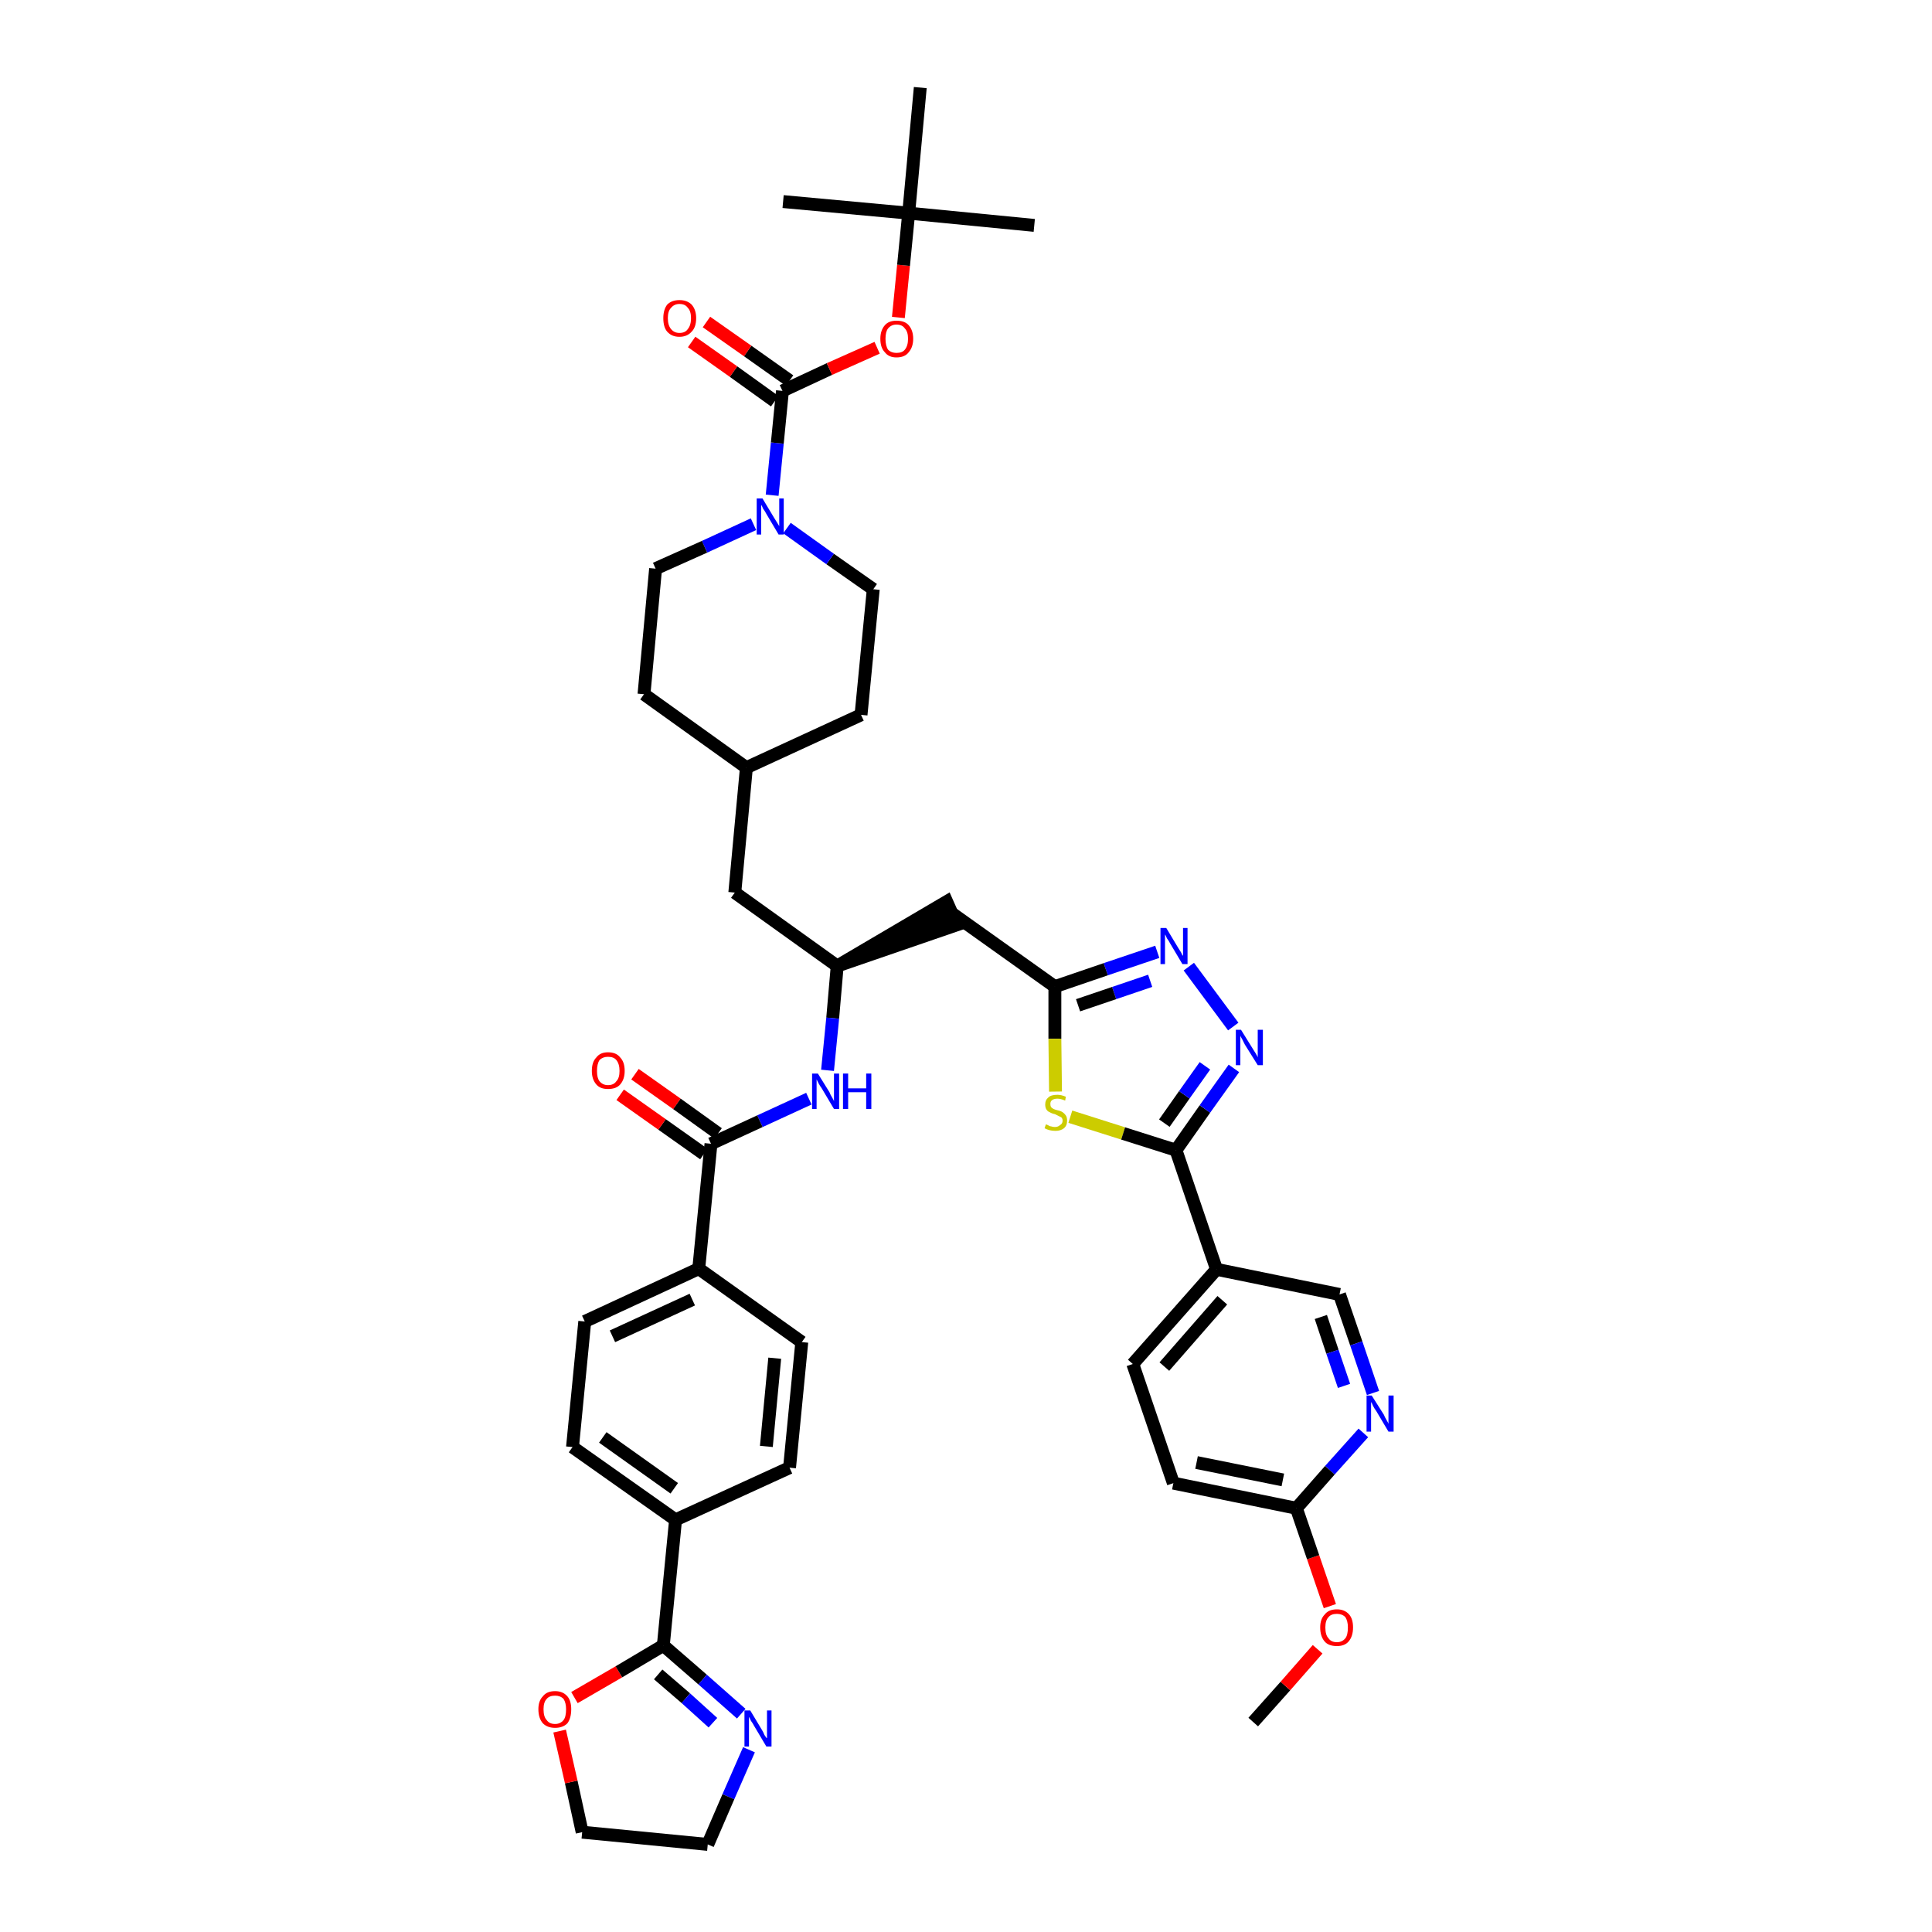 <?xml version='1.0' encoding='iso-8859-1'?>
<svg version='1.1' baseProfile='full'
              xmlns='http://www.w3.org/2000/svg'
                      xmlns:rdkit='http://www.rdkit.org/xml'
                      xmlns:xlink='http://www.w3.org/1999/xlink'
                  xml:space='preserve'
width='300px' height='300px' viewBox='0 0 300 300'>
<!-- END OF HEADER -->
<path class='bond-0 atom-0 atom-1' d='M 194.6,267.4 L 199.6,261.8' style='fill:none;fill-rule:evenodd;stroke:#000000;stroke-width:2.0px;stroke-linecap:butt;stroke-linejoin:miter;stroke-opacity:1' />
<path class='bond-0 atom-0 atom-1' d='M 199.6,261.8 L 204.6,256.1' style='fill:none;fill-rule:evenodd;stroke:#FF0000;stroke-width:2.0px;stroke-linecap:butt;stroke-linejoin:miter;stroke-opacity:1' />
<path class='bond-1 atom-1 atom-2' d='M 206.5,249.4 L 203.9,241.8' style='fill:none;fill-rule:evenodd;stroke:#FF0000;stroke-width:2.0px;stroke-linecap:butt;stroke-linejoin:miter;stroke-opacity:1' />
<path class='bond-1 atom-1 atom-2' d='M 203.9,241.8 L 201.3,234.2' style='fill:none;fill-rule:evenodd;stroke:#000000;stroke-width:2.0px;stroke-linecap:butt;stroke-linejoin:miter;stroke-opacity:1' />
<path class='bond-2 atom-2 atom-3' d='M 201.3,234.2 L 182.2,230.3' style='fill:none;fill-rule:evenodd;stroke:#000000;stroke-width:2.0px;stroke-linecap:butt;stroke-linejoin:miter;stroke-opacity:1' />
<path class='bond-2 atom-2 atom-3' d='M 199.2,229.8 L 185.8,227.1' style='fill:none;fill-rule:evenodd;stroke:#000000;stroke-width:2.0px;stroke-linecap:butt;stroke-linejoin:miter;stroke-opacity:1' />
<path class='bond-42 atom-42 atom-2' d='M 211.7,222.5 L 206.5,228.3' style='fill:none;fill-rule:evenodd;stroke:#0000FF;stroke-width:2.0px;stroke-linecap:butt;stroke-linejoin:miter;stroke-opacity:1' />
<path class='bond-42 atom-42 atom-2' d='M 206.5,228.3 L 201.3,234.2' style='fill:none;fill-rule:evenodd;stroke:#000000;stroke-width:2.0px;stroke-linecap:butt;stroke-linejoin:miter;stroke-opacity:1' />
<path class='bond-3 atom-3 atom-4' d='M 182.2,230.3 L 175.9,211.8' style='fill:none;fill-rule:evenodd;stroke:#000000;stroke-width:2.0px;stroke-linecap:butt;stroke-linejoin:miter;stroke-opacity:1' />
<path class='bond-4 atom-4 atom-5' d='M 175.9,211.8 L 188.9,197.1' style='fill:none;fill-rule:evenodd;stroke:#000000;stroke-width:2.0px;stroke-linecap:butt;stroke-linejoin:miter;stroke-opacity:1' />
<path class='bond-4 atom-4 atom-5' d='M 180.8,212.2 L 189.8,201.9' style='fill:none;fill-rule:evenodd;stroke:#000000;stroke-width:2.0px;stroke-linecap:butt;stroke-linejoin:miter;stroke-opacity:1' />
<path class='bond-5 atom-5 atom-6' d='M 188.9,197.1 L 182.6,178.6' style='fill:none;fill-rule:evenodd;stroke:#000000;stroke-width:2.0px;stroke-linecap:butt;stroke-linejoin:miter;stroke-opacity:1' />
<path class='bond-40 atom-5 atom-41' d='M 188.9,197.1 L 208.0,201.0' style='fill:none;fill-rule:evenodd;stroke:#000000;stroke-width:2.0px;stroke-linecap:butt;stroke-linejoin:miter;stroke-opacity:1' />
<path class='bond-6 atom-6 atom-7' d='M 182.6,178.6 L 187.1,172.2' style='fill:none;fill-rule:evenodd;stroke:#000000;stroke-width:2.0px;stroke-linecap:butt;stroke-linejoin:miter;stroke-opacity:1' />
<path class='bond-6 atom-6 atom-7' d='M 187.1,172.2 L 191.6,165.9' style='fill:none;fill-rule:evenodd;stroke:#0000FF;stroke-width:2.0px;stroke-linecap:butt;stroke-linejoin:miter;stroke-opacity:1' />
<path class='bond-6 atom-6 atom-7' d='M 180.8,174.4 L 183.9,170.0' style='fill:none;fill-rule:evenodd;stroke:#000000;stroke-width:2.0px;stroke-linecap:butt;stroke-linejoin:miter;stroke-opacity:1' />
<path class='bond-6 atom-6 atom-7' d='M 183.9,170.0 L 187.1,165.5' style='fill:none;fill-rule:evenodd;stroke:#0000FF;stroke-width:2.0px;stroke-linecap:butt;stroke-linejoin:miter;stroke-opacity:1' />
<path class='bond-43 atom-40 atom-6' d='M 166.2,173.4 L 174.4,176.0' style='fill:none;fill-rule:evenodd;stroke:#CCCC00;stroke-width:2.0px;stroke-linecap:butt;stroke-linejoin:miter;stroke-opacity:1' />
<path class='bond-43 atom-40 atom-6' d='M 174.4,176.0 L 182.6,178.6' style='fill:none;fill-rule:evenodd;stroke:#000000;stroke-width:2.0px;stroke-linecap:butt;stroke-linejoin:miter;stroke-opacity:1' />
<path class='bond-7 atom-7 atom-8' d='M 191.5,159.4 L 184.6,150.1' style='fill:none;fill-rule:evenodd;stroke:#0000FF;stroke-width:2.0px;stroke-linecap:butt;stroke-linejoin:miter;stroke-opacity:1' />
<path class='bond-8 atom-8 atom-9' d='M 179.7,147.8 L 171.7,150.5' style='fill:none;fill-rule:evenodd;stroke:#0000FF;stroke-width:2.0px;stroke-linecap:butt;stroke-linejoin:miter;stroke-opacity:1' />
<path class='bond-8 atom-8 atom-9' d='M 171.7,150.5 L 163.8,153.2' style='fill:none;fill-rule:evenodd;stroke:#000000;stroke-width:2.0px;stroke-linecap:butt;stroke-linejoin:miter;stroke-opacity:1' />
<path class='bond-8 atom-8 atom-9' d='M 178.6,152.3 L 173.0,154.2' style='fill:none;fill-rule:evenodd;stroke:#0000FF;stroke-width:2.0px;stroke-linecap:butt;stroke-linejoin:miter;stroke-opacity:1' />
<path class='bond-8 atom-8 atom-9' d='M 173.0,154.2 L 167.4,156.1' style='fill:none;fill-rule:evenodd;stroke:#000000;stroke-width:2.0px;stroke-linecap:butt;stroke-linejoin:miter;stroke-opacity:1' />
<path class='bond-9 atom-9 atom-10' d='M 163.8,153.2 L 147.8,141.8' style='fill:none;fill-rule:evenodd;stroke:#000000;stroke-width:2.0px;stroke-linecap:butt;stroke-linejoin:miter;stroke-opacity:1' />
<path class='bond-39 atom-9 atom-40' d='M 163.8,153.2 L 163.8,161.3' style='fill:none;fill-rule:evenodd;stroke:#000000;stroke-width:2.0px;stroke-linecap:butt;stroke-linejoin:miter;stroke-opacity:1' />
<path class='bond-39 atom-9 atom-40' d='M 163.8,161.3 L 163.9,169.5' style='fill:none;fill-rule:evenodd;stroke:#CCCC00;stroke-width:2.0px;stroke-linecap:butt;stroke-linejoin:miter;stroke-opacity:1' />
<path class='bond-10 atom-11 atom-10' d='M 130.0,150.0 L 148.6,143.6 L 147.0,140.0 Z' style='fill:#000000;fill-rule:evenodd;fill-opacity:1;stroke:#000000;stroke-width:2.0px;stroke-linecap:butt;stroke-linejoin:miter;stroke-opacity:1;' />
<path class='bond-11 atom-11 atom-12' d='M 130.0,150.0 L 114.1,138.6' style='fill:none;fill-rule:evenodd;stroke:#000000;stroke-width:2.0px;stroke-linecap:butt;stroke-linejoin:miter;stroke-opacity:1' />
<path class='bond-25 atom-11 atom-26' d='M 130.0,150.0 L 129.3,158.1' style='fill:none;fill-rule:evenodd;stroke:#000000;stroke-width:2.0px;stroke-linecap:butt;stroke-linejoin:miter;stroke-opacity:1' />
<path class='bond-25 atom-11 atom-26' d='M 129.3,158.1 L 128.5,166.2' style='fill:none;fill-rule:evenodd;stroke:#0000FF;stroke-width:2.0px;stroke-linecap:butt;stroke-linejoin:miter;stroke-opacity:1' />
<path class='bond-12 atom-12 atom-13' d='M 114.1,138.6 L 115.9,119.2' style='fill:none;fill-rule:evenodd;stroke:#000000;stroke-width:2.0px;stroke-linecap:butt;stroke-linejoin:miter;stroke-opacity:1' />
<path class='bond-13 atom-13 atom-14' d='M 115.9,119.2 L 133.7,111.0' style='fill:none;fill-rule:evenodd;stroke:#000000;stroke-width:2.0px;stroke-linecap:butt;stroke-linejoin:miter;stroke-opacity:1' />
<path class='bond-44 atom-25 atom-13' d='M 100.0,107.8 L 115.9,119.2' style='fill:none;fill-rule:evenodd;stroke:#000000;stroke-width:2.0px;stroke-linecap:butt;stroke-linejoin:miter;stroke-opacity:1' />
<path class='bond-14 atom-14 atom-15' d='M 133.7,111.0 L 135.6,91.5' style='fill:none;fill-rule:evenodd;stroke:#000000;stroke-width:2.0px;stroke-linecap:butt;stroke-linejoin:miter;stroke-opacity:1' />
<path class='bond-15 atom-15 atom-16' d='M 135.6,91.5 L 128.9,86.8' style='fill:none;fill-rule:evenodd;stroke:#000000;stroke-width:2.0px;stroke-linecap:butt;stroke-linejoin:miter;stroke-opacity:1' />
<path class='bond-15 atom-15 atom-16' d='M 128.9,86.8 L 122.2,82.0' style='fill:none;fill-rule:evenodd;stroke:#0000FF;stroke-width:2.0px;stroke-linecap:butt;stroke-linejoin:miter;stroke-opacity:1' />
<path class='bond-16 atom-16 atom-17' d='M 119.9,76.9 L 120.7,68.8' style='fill:none;fill-rule:evenodd;stroke:#0000FF;stroke-width:2.0px;stroke-linecap:butt;stroke-linejoin:miter;stroke-opacity:1' />
<path class='bond-16 atom-16 atom-17' d='M 120.7,68.8 L 121.5,60.7' style='fill:none;fill-rule:evenodd;stroke:#000000;stroke-width:2.0px;stroke-linecap:butt;stroke-linejoin:miter;stroke-opacity:1' />
<path class='bond-23 atom-16 atom-24' d='M 117.0,81.4 L 109.4,84.9' style='fill:none;fill-rule:evenodd;stroke:#0000FF;stroke-width:2.0px;stroke-linecap:butt;stroke-linejoin:miter;stroke-opacity:1' />
<path class='bond-23 atom-16 atom-24' d='M 109.4,84.9 L 101.8,88.3' style='fill:none;fill-rule:evenodd;stroke:#000000;stroke-width:2.0px;stroke-linecap:butt;stroke-linejoin:miter;stroke-opacity:1' />
<path class='bond-17 atom-17 atom-18' d='M 122.6,59.1 L 116.1,54.5' style='fill:none;fill-rule:evenodd;stroke:#000000;stroke-width:2.0px;stroke-linecap:butt;stroke-linejoin:miter;stroke-opacity:1' />
<path class='bond-17 atom-17 atom-18' d='M 116.1,54.5 L 109.7,50.0' style='fill:none;fill-rule:evenodd;stroke:#FF0000;stroke-width:2.0px;stroke-linecap:butt;stroke-linejoin:miter;stroke-opacity:1' />
<path class='bond-17 atom-17 atom-18' d='M 120.3,62.3 L 113.9,57.7' style='fill:none;fill-rule:evenodd;stroke:#000000;stroke-width:2.0px;stroke-linecap:butt;stroke-linejoin:miter;stroke-opacity:1' />
<path class='bond-17 atom-17 atom-18' d='M 113.9,57.7 L 107.4,53.1' style='fill:none;fill-rule:evenodd;stroke:#FF0000;stroke-width:2.0px;stroke-linecap:butt;stroke-linejoin:miter;stroke-opacity:1' />
<path class='bond-18 atom-17 atom-19' d='M 121.5,60.7 L 128.8,57.3' style='fill:none;fill-rule:evenodd;stroke:#000000;stroke-width:2.0px;stroke-linecap:butt;stroke-linejoin:miter;stroke-opacity:1' />
<path class='bond-18 atom-17 atom-19' d='M 128.8,57.3 L 136.2,54.0' style='fill:none;fill-rule:evenodd;stroke:#FF0000;stroke-width:2.0px;stroke-linecap:butt;stroke-linejoin:miter;stroke-opacity:1' />
<path class='bond-19 atom-19 atom-20' d='M 139.5,49.3 L 140.3,41.2' style='fill:none;fill-rule:evenodd;stroke:#FF0000;stroke-width:2.0px;stroke-linecap:butt;stroke-linejoin:miter;stroke-opacity:1' />
<path class='bond-19 atom-19 atom-20' d='M 140.3,41.2 L 141.1,33.1' style='fill:none;fill-rule:evenodd;stroke:#000000;stroke-width:2.0px;stroke-linecap:butt;stroke-linejoin:miter;stroke-opacity:1' />
<path class='bond-20 atom-20 atom-21' d='M 141.1,33.1 L 160.6,35.0' style='fill:none;fill-rule:evenodd;stroke:#000000;stroke-width:2.0px;stroke-linecap:butt;stroke-linejoin:miter;stroke-opacity:1' />
<path class='bond-21 atom-20 atom-22' d='M 141.1,33.1 L 121.6,31.3' style='fill:none;fill-rule:evenodd;stroke:#000000;stroke-width:2.0px;stroke-linecap:butt;stroke-linejoin:miter;stroke-opacity:1' />
<path class='bond-22 atom-20 atom-23' d='M 141.1,33.1 L 142.9,13.6' style='fill:none;fill-rule:evenodd;stroke:#000000;stroke-width:2.0px;stroke-linecap:butt;stroke-linejoin:miter;stroke-opacity:1' />
<path class='bond-24 atom-24 atom-25' d='M 101.8,88.3 L 100.0,107.8' style='fill:none;fill-rule:evenodd;stroke:#000000;stroke-width:2.0px;stroke-linecap:butt;stroke-linejoin:miter;stroke-opacity:1' />
<path class='bond-26 atom-26 atom-27' d='M 125.6,170.6 L 118.0,174.1' style='fill:none;fill-rule:evenodd;stroke:#0000FF;stroke-width:2.0px;stroke-linecap:butt;stroke-linejoin:miter;stroke-opacity:1' />
<path class='bond-26 atom-26 atom-27' d='M 118.0,174.1 L 110.4,177.6' style='fill:none;fill-rule:evenodd;stroke:#000000;stroke-width:2.0px;stroke-linecap:butt;stroke-linejoin:miter;stroke-opacity:1' />
<path class='bond-27 atom-27 atom-28' d='M 111.5,176.0 L 105.1,171.4' style='fill:none;fill-rule:evenodd;stroke:#000000;stroke-width:2.0px;stroke-linecap:butt;stroke-linejoin:miter;stroke-opacity:1' />
<path class='bond-27 atom-27 atom-28' d='M 105.1,171.4 L 98.6,166.8' style='fill:none;fill-rule:evenodd;stroke:#FF0000;stroke-width:2.0px;stroke-linecap:butt;stroke-linejoin:miter;stroke-opacity:1' />
<path class='bond-27 atom-27 atom-28' d='M 109.3,179.2 L 102.8,174.6' style='fill:none;fill-rule:evenodd;stroke:#000000;stroke-width:2.0px;stroke-linecap:butt;stroke-linejoin:miter;stroke-opacity:1' />
<path class='bond-27 atom-27 atom-28' d='M 102.8,174.6 L 96.3,170.0' style='fill:none;fill-rule:evenodd;stroke:#FF0000;stroke-width:2.0px;stroke-linecap:butt;stroke-linejoin:miter;stroke-opacity:1' />
<path class='bond-28 atom-27 atom-29' d='M 110.4,177.6 L 108.5,197.0' style='fill:none;fill-rule:evenodd;stroke:#000000;stroke-width:2.0px;stroke-linecap:butt;stroke-linejoin:miter;stroke-opacity:1' />
<path class='bond-29 atom-29 atom-30' d='M 108.5,197.0 L 90.8,205.2' style='fill:none;fill-rule:evenodd;stroke:#000000;stroke-width:2.0px;stroke-linecap:butt;stroke-linejoin:miter;stroke-opacity:1' />
<path class='bond-29 atom-29 atom-30' d='M 107.5,201.8 L 95.1,207.5' style='fill:none;fill-rule:evenodd;stroke:#000000;stroke-width:2.0px;stroke-linecap:butt;stroke-linejoin:miter;stroke-opacity:1' />
<path class='bond-45 atom-39 atom-29' d='M 124.5,208.4 L 108.5,197.0' style='fill:none;fill-rule:evenodd;stroke:#000000;stroke-width:2.0px;stroke-linecap:butt;stroke-linejoin:miter;stroke-opacity:1' />
<path class='bond-30 atom-30 atom-31' d='M 90.8,205.2 L 88.9,224.7' style='fill:none;fill-rule:evenodd;stroke:#000000;stroke-width:2.0px;stroke-linecap:butt;stroke-linejoin:miter;stroke-opacity:1' />
<path class='bond-31 atom-31 atom-32' d='M 88.9,224.7 L 104.9,236.0' style='fill:none;fill-rule:evenodd;stroke:#000000;stroke-width:2.0px;stroke-linecap:butt;stroke-linejoin:miter;stroke-opacity:1' />
<path class='bond-31 atom-31 atom-32' d='M 93.6,223.2 L 104.7,231.1' style='fill:none;fill-rule:evenodd;stroke:#000000;stroke-width:2.0px;stroke-linecap:butt;stroke-linejoin:miter;stroke-opacity:1' />
<path class='bond-32 atom-32 atom-33' d='M 104.9,236.0 L 103.0,255.5' style='fill:none;fill-rule:evenodd;stroke:#000000;stroke-width:2.0px;stroke-linecap:butt;stroke-linejoin:miter;stroke-opacity:1' />
<path class='bond-37 atom-32 atom-38' d='M 104.9,236.0 L 122.6,227.9' style='fill:none;fill-rule:evenodd;stroke:#000000;stroke-width:2.0px;stroke-linecap:butt;stroke-linejoin:miter;stroke-opacity:1' />
<path class='bond-33 atom-33 atom-34' d='M 103.0,255.5 L 109.1,260.8' style='fill:none;fill-rule:evenodd;stroke:#000000;stroke-width:2.0px;stroke-linecap:butt;stroke-linejoin:miter;stroke-opacity:1' />
<path class='bond-33 atom-33 atom-34' d='M 109.1,260.8 L 115.1,266.1' style='fill:none;fill-rule:evenodd;stroke:#0000FF;stroke-width:2.0px;stroke-linecap:butt;stroke-linejoin:miter;stroke-opacity:1' />
<path class='bond-33 atom-33 atom-34' d='M 102.2,260.0 L 106.5,263.7' style='fill:none;fill-rule:evenodd;stroke:#000000;stroke-width:2.0px;stroke-linecap:butt;stroke-linejoin:miter;stroke-opacity:1' />
<path class='bond-33 atom-33 atom-34' d='M 106.5,263.7 L 110.7,267.5' style='fill:none;fill-rule:evenodd;stroke:#0000FF;stroke-width:2.0px;stroke-linecap:butt;stroke-linejoin:miter;stroke-opacity:1' />
<path class='bond-46 atom-37 atom-33' d='M 89.2,263.6 L 96.1,259.6' style='fill:none;fill-rule:evenodd;stroke:#FF0000;stroke-width:2.0px;stroke-linecap:butt;stroke-linejoin:miter;stroke-opacity:1' />
<path class='bond-46 atom-37 atom-33' d='M 96.1,259.6 L 103.0,255.5' style='fill:none;fill-rule:evenodd;stroke:#000000;stroke-width:2.0px;stroke-linecap:butt;stroke-linejoin:miter;stroke-opacity:1' />
<path class='bond-34 atom-34 atom-35' d='M 116.3,271.7 L 113.1,279.0' style='fill:none;fill-rule:evenodd;stroke:#0000FF;stroke-width:2.0px;stroke-linecap:butt;stroke-linejoin:miter;stroke-opacity:1' />
<path class='bond-34 atom-34 atom-35' d='M 113.1,279.0 L 109.9,286.4' style='fill:none;fill-rule:evenodd;stroke:#000000;stroke-width:2.0px;stroke-linecap:butt;stroke-linejoin:miter;stroke-opacity:1' />
<path class='bond-35 atom-35 atom-36' d='M 109.9,286.4 L 90.4,284.5' style='fill:none;fill-rule:evenodd;stroke:#000000;stroke-width:2.0px;stroke-linecap:butt;stroke-linejoin:miter;stroke-opacity:1' />
<path class='bond-36 atom-36 atom-37' d='M 90.4,284.5 L 88.7,276.7' style='fill:none;fill-rule:evenodd;stroke:#000000;stroke-width:2.0px;stroke-linecap:butt;stroke-linejoin:miter;stroke-opacity:1' />
<path class='bond-36 atom-36 atom-37' d='M 88.7,276.7 L 86.9,268.8' style='fill:none;fill-rule:evenodd;stroke:#FF0000;stroke-width:2.0px;stroke-linecap:butt;stroke-linejoin:miter;stroke-opacity:1' />
<path class='bond-38 atom-38 atom-39' d='M 122.6,227.9 L 124.5,208.4' style='fill:none;fill-rule:evenodd;stroke:#000000;stroke-width:2.0px;stroke-linecap:butt;stroke-linejoin:miter;stroke-opacity:1' />
<path class='bond-38 atom-38 atom-39' d='M 119.0,224.6 L 120.3,210.9' style='fill:none;fill-rule:evenodd;stroke:#000000;stroke-width:2.0px;stroke-linecap:butt;stroke-linejoin:miter;stroke-opacity:1' />
<path class='bond-41 atom-41 atom-42' d='M 208.0,201.0 L 210.6,208.6' style='fill:none;fill-rule:evenodd;stroke:#000000;stroke-width:2.0px;stroke-linecap:butt;stroke-linejoin:miter;stroke-opacity:1' />
<path class='bond-41 atom-41 atom-42' d='M 210.6,208.6 L 213.2,216.3' style='fill:none;fill-rule:evenodd;stroke:#0000FF;stroke-width:2.0px;stroke-linecap:butt;stroke-linejoin:miter;stroke-opacity:1' />
<path class='bond-41 atom-41 atom-42' d='M 205.1,204.5 L 206.9,209.9' style='fill:none;fill-rule:evenodd;stroke:#000000;stroke-width:2.0px;stroke-linecap:butt;stroke-linejoin:miter;stroke-opacity:1' />
<path class='bond-41 atom-41 atom-42' d='M 206.9,209.9 L 208.7,215.2' style='fill:none;fill-rule:evenodd;stroke:#0000FF;stroke-width:2.0px;stroke-linecap:butt;stroke-linejoin:miter;stroke-opacity:1' />
<path  class='atom-1' d='M 205.0 252.7
Q 205.0 251.4, 205.7 250.7
Q 206.3 249.9, 207.6 249.9
Q 208.8 249.9, 209.5 250.7
Q 210.1 251.4, 210.1 252.7
Q 210.1 254.1, 209.4 254.9
Q 208.8 255.6, 207.6 255.6
Q 206.3 255.6, 205.7 254.9
Q 205.0 254.1, 205.0 252.7
M 207.6 255.0
Q 208.4 255.0, 208.9 254.4
Q 209.3 253.9, 209.3 252.7
Q 209.3 251.7, 208.9 251.1
Q 208.4 250.6, 207.6 250.6
Q 206.7 250.6, 206.3 251.1
Q 205.8 251.6, 205.8 252.7
Q 205.8 253.9, 206.3 254.4
Q 206.7 255.0, 207.6 255.0
' fill='#FF0000'/>
<path  class='atom-7' d='M 192.7 159.9
L 194.5 162.8
Q 194.7 163.1, 195.0 163.6
Q 195.3 164.1, 195.3 164.2
L 195.3 159.9
L 196.1 159.9
L 196.1 165.4
L 195.3 165.4
L 193.3 162.2
Q 193.1 161.8, 192.9 161.4
Q 192.6 160.9, 192.6 160.8
L 192.6 165.4
L 191.9 165.4
L 191.9 159.9
L 192.7 159.9
' fill='#0000FF'/>
<path  class='atom-8' d='M 181.1 144.1
L 182.9 147.1
Q 183.1 147.4, 183.4 147.9
Q 183.6 148.4, 183.7 148.4
L 183.7 144.1
L 184.4 144.1
L 184.4 149.7
L 183.6 149.7
L 181.7 146.5
Q 181.5 146.1, 181.2 145.7
Q 181.0 145.2, 180.9 145.1
L 180.9 149.7
L 180.2 149.7
L 180.2 144.1
L 181.1 144.1
' fill='#0000FF'/>
<path  class='atom-16' d='M 118.4 77.4
L 120.2 80.4
Q 120.4 80.7, 120.7 81.2
Q 121.0 81.7, 121.0 81.7
L 121.0 77.4
L 121.7 77.4
L 121.7 83.0
L 120.9 83.0
L 119.0 79.8
Q 118.8 79.4, 118.5 79.0
Q 118.3 78.5, 118.2 78.4
L 118.2 83.0
L 117.5 83.0
L 117.5 77.4
L 118.4 77.4
' fill='#0000FF'/>
<path  class='atom-18' d='M 103.0 49.4
Q 103.0 48.1, 103.6 47.3
Q 104.3 46.6, 105.5 46.6
Q 106.7 46.6, 107.4 47.3
Q 108.1 48.1, 108.1 49.4
Q 108.1 50.8, 107.4 51.5
Q 106.7 52.3, 105.5 52.3
Q 104.3 52.3, 103.6 51.5
Q 103.0 50.8, 103.0 49.4
M 105.5 51.7
Q 106.4 51.7, 106.8 51.1
Q 107.3 50.5, 107.3 49.4
Q 107.3 48.3, 106.8 47.8
Q 106.4 47.2, 105.5 47.2
Q 104.7 47.2, 104.2 47.8
Q 103.7 48.3, 103.7 49.4
Q 103.7 50.5, 104.2 51.1
Q 104.7 51.7, 105.5 51.7
' fill='#FF0000'/>
<path  class='atom-19' d='M 136.7 52.6
Q 136.7 51.3, 137.4 50.5
Q 138.0 49.8, 139.2 49.8
Q 140.5 49.8, 141.1 50.5
Q 141.8 51.3, 141.8 52.6
Q 141.8 53.9, 141.1 54.7
Q 140.5 55.5, 139.2 55.5
Q 138.0 55.5, 137.4 54.7
Q 136.7 54.0, 136.7 52.6
M 139.2 54.8
Q 140.1 54.8, 140.5 54.3
Q 141.0 53.7, 141.0 52.6
Q 141.0 51.5, 140.5 51.0
Q 140.1 50.4, 139.2 50.4
Q 138.4 50.4, 137.9 51.0
Q 137.5 51.5, 137.5 52.6
Q 137.5 53.7, 137.9 54.3
Q 138.4 54.8, 139.2 54.8
' fill='#FF0000'/>
<path  class='atom-26' d='M 127.0 166.7
L 128.8 169.6
Q 128.9 169.9, 129.2 170.4
Q 129.5 170.9, 129.5 171.0
L 129.5 166.7
L 130.3 166.7
L 130.3 172.2
L 129.5 172.2
L 127.6 169.0
Q 127.3 168.6, 127.1 168.2
Q 126.9 167.8, 126.8 167.6
L 126.8 172.2
L 126.1 172.2
L 126.1 166.7
L 127.0 166.7
' fill='#0000FF'/>
<path  class='atom-26' d='M 130.9 166.7
L 131.7 166.7
L 131.7 169.0
L 134.5 169.0
L 134.5 166.7
L 135.3 166.7
L 135.3 172.2
L 134.5 172.2
L 134.5 169.6
L 131.7 169.6
L 131.7 172.2
L 130.9 172.2
L 130.9 166.7
' fill='#0000FF'/>
<path  class='atom-28' d='M 91.9 166.3
Q 91.9 164.9, 92.6 164.2
Q 93.2 163.4, 94.4 163.4
Q 95.7 163.4, 96.3 164.2
Q 97.0 164.9, 97.0 166.3
Q 97.0 167.6, 96.3 168.4
Q 95.7 169.1, 94.4 169.1
Q 93.2 169.1, 92.6 168.4
Q 91.9 167.6, 91.9 166.3
M 94.4 168.5
Q 95.3 168.5, 95.7 167.9
Q 96.2 167.4, 96.2 166.3
Q 96.2 165.2, 95.7 164.6
Q 95.3 164.1, 94.4 164.1
Q 93.6 164.1, 93.1 164.6
Q 92.7 165.2, 92.7 166.3
Q 92.7 167.4, 93.1 167.9
Q 93.6 168.5, 94.4 168.5
' fill='#FF0000'/>
<path  class='atom-34' d='M 116.5 265.6
L 118.3 268.6
Q 118.5 268.9, 118.7 269.4
Q 119.0 269.9, 119.1 269.9
L 119.1 265.6
L 119.8 265.6
L 119.8 271.2
L 119.0 271.2
L 117.1 268.0
Q 116.9 267.6, 116.6 267.2
Q 116.4 266.7, 116.3 266.6
L 116.3 271.2
L 115.6 271.2
L 115.6 265.6
L 116.5 265.6
' fill='#0000FF'/>
<path  class='atom-37' d='M 83.6 265.4
Q 83.6 264.1, 84.3 263.4
Q 84.9 262.6, 86.2 262.6
Q 87.4 262.6, 88.1 263.4
Q 88.7 264.1, 88.7 265.4
Q 88.7 266.8, 88.1 267.6
Q 87.4 268.3, 86.2 268.3
Q 85.0 268.3, 84.3 267.6
Q 83.6 266.8, 83.6 265.4
M 86.2 267.7
Q 87.0 267.7, 87.5 267.1
Q 87.9 266.6, 87.9 265.4
Q 87.9 264.4, 87.5 263.8
Q 87.0 263.3, 86.2 263.3
Q 85.3 263.3, 84.9 263.8
Q 84.4 264.3, 84.4 265.4
Q 84.4 266.6, 84.9 267.1
Q 85.3 267.7, 86.2 267.7
' fill='#FF0000'/>
<path  class='atom-40' d='M 162.4 174.6
Q 162.5 174.6, 162.7 174.7
Q 163.0 174.9, 163.2 174.9
Q 163.5 175.0, 163.8 175.0
Q 164.3 175.0, 164.6 174.7
Q 165.0 174.5, 165.0 174.0
Q 165.0 173.7, 164.8 173.5
Q 164.6 173.4, 164.4 173.3
Q 164.2 173.2, 163.8 173.0
Q 163.3 172.9, 163.0 172.7
Q 162.7 172.6, 162.5 172.3
Q 162.3 172.0, 162.3 171.5
Q 162.3 170.8, 162.8 170.4
Q 163.2 170.0, 164.2 170.0
Q 164.8 170.0, 165.5 170.3
L 165.4 170.9
Q 164.7 170.6, 164.2 170.6
Q 163.7 170.6, 163.4 170.8
Q 163.1 171.0, 163.1 171.4
Q 163.1 171.7, 163.2 171.9
Q 163.4 172.1, 163.6 172.2
Q 163.8 172.3, 164.2 172.4
Q 164.7 172.5, 165.0 172.7
Q 165.3 172.9, 165.5 173.2
Q 165.7 173.5, 165.7 174.0
Q 165.7 174.8, 165.2 175.2
Q 164.7 175.6, 163.9 175.6
Q 163.4 175.6, 163.0 175.5
Q 162.6 175.4, 162.2 175.2
L 162.4 174.6
' fill='#CCCC00'/>
<path  class='atom-42' d='M 213.0 216.7
L 214.9 219.7
Q 215.0 220.0, 215.3 220.5
Q 215.6 221.0, 215.6 221.1
L 215.6 216.7
L 216.4 216.7
L 216.4 222.3
L 215.6 222.3
L 213.7 219.1
Q 213.4 218.7, 213.2 218.3
Q 213.0 217.8, 212.9 217.7
L 212.9 222.3
L 212.2 222.3
L 212.2 216.7
L 213.0 216.7
' fill='#0000FF'/>
</svg>
